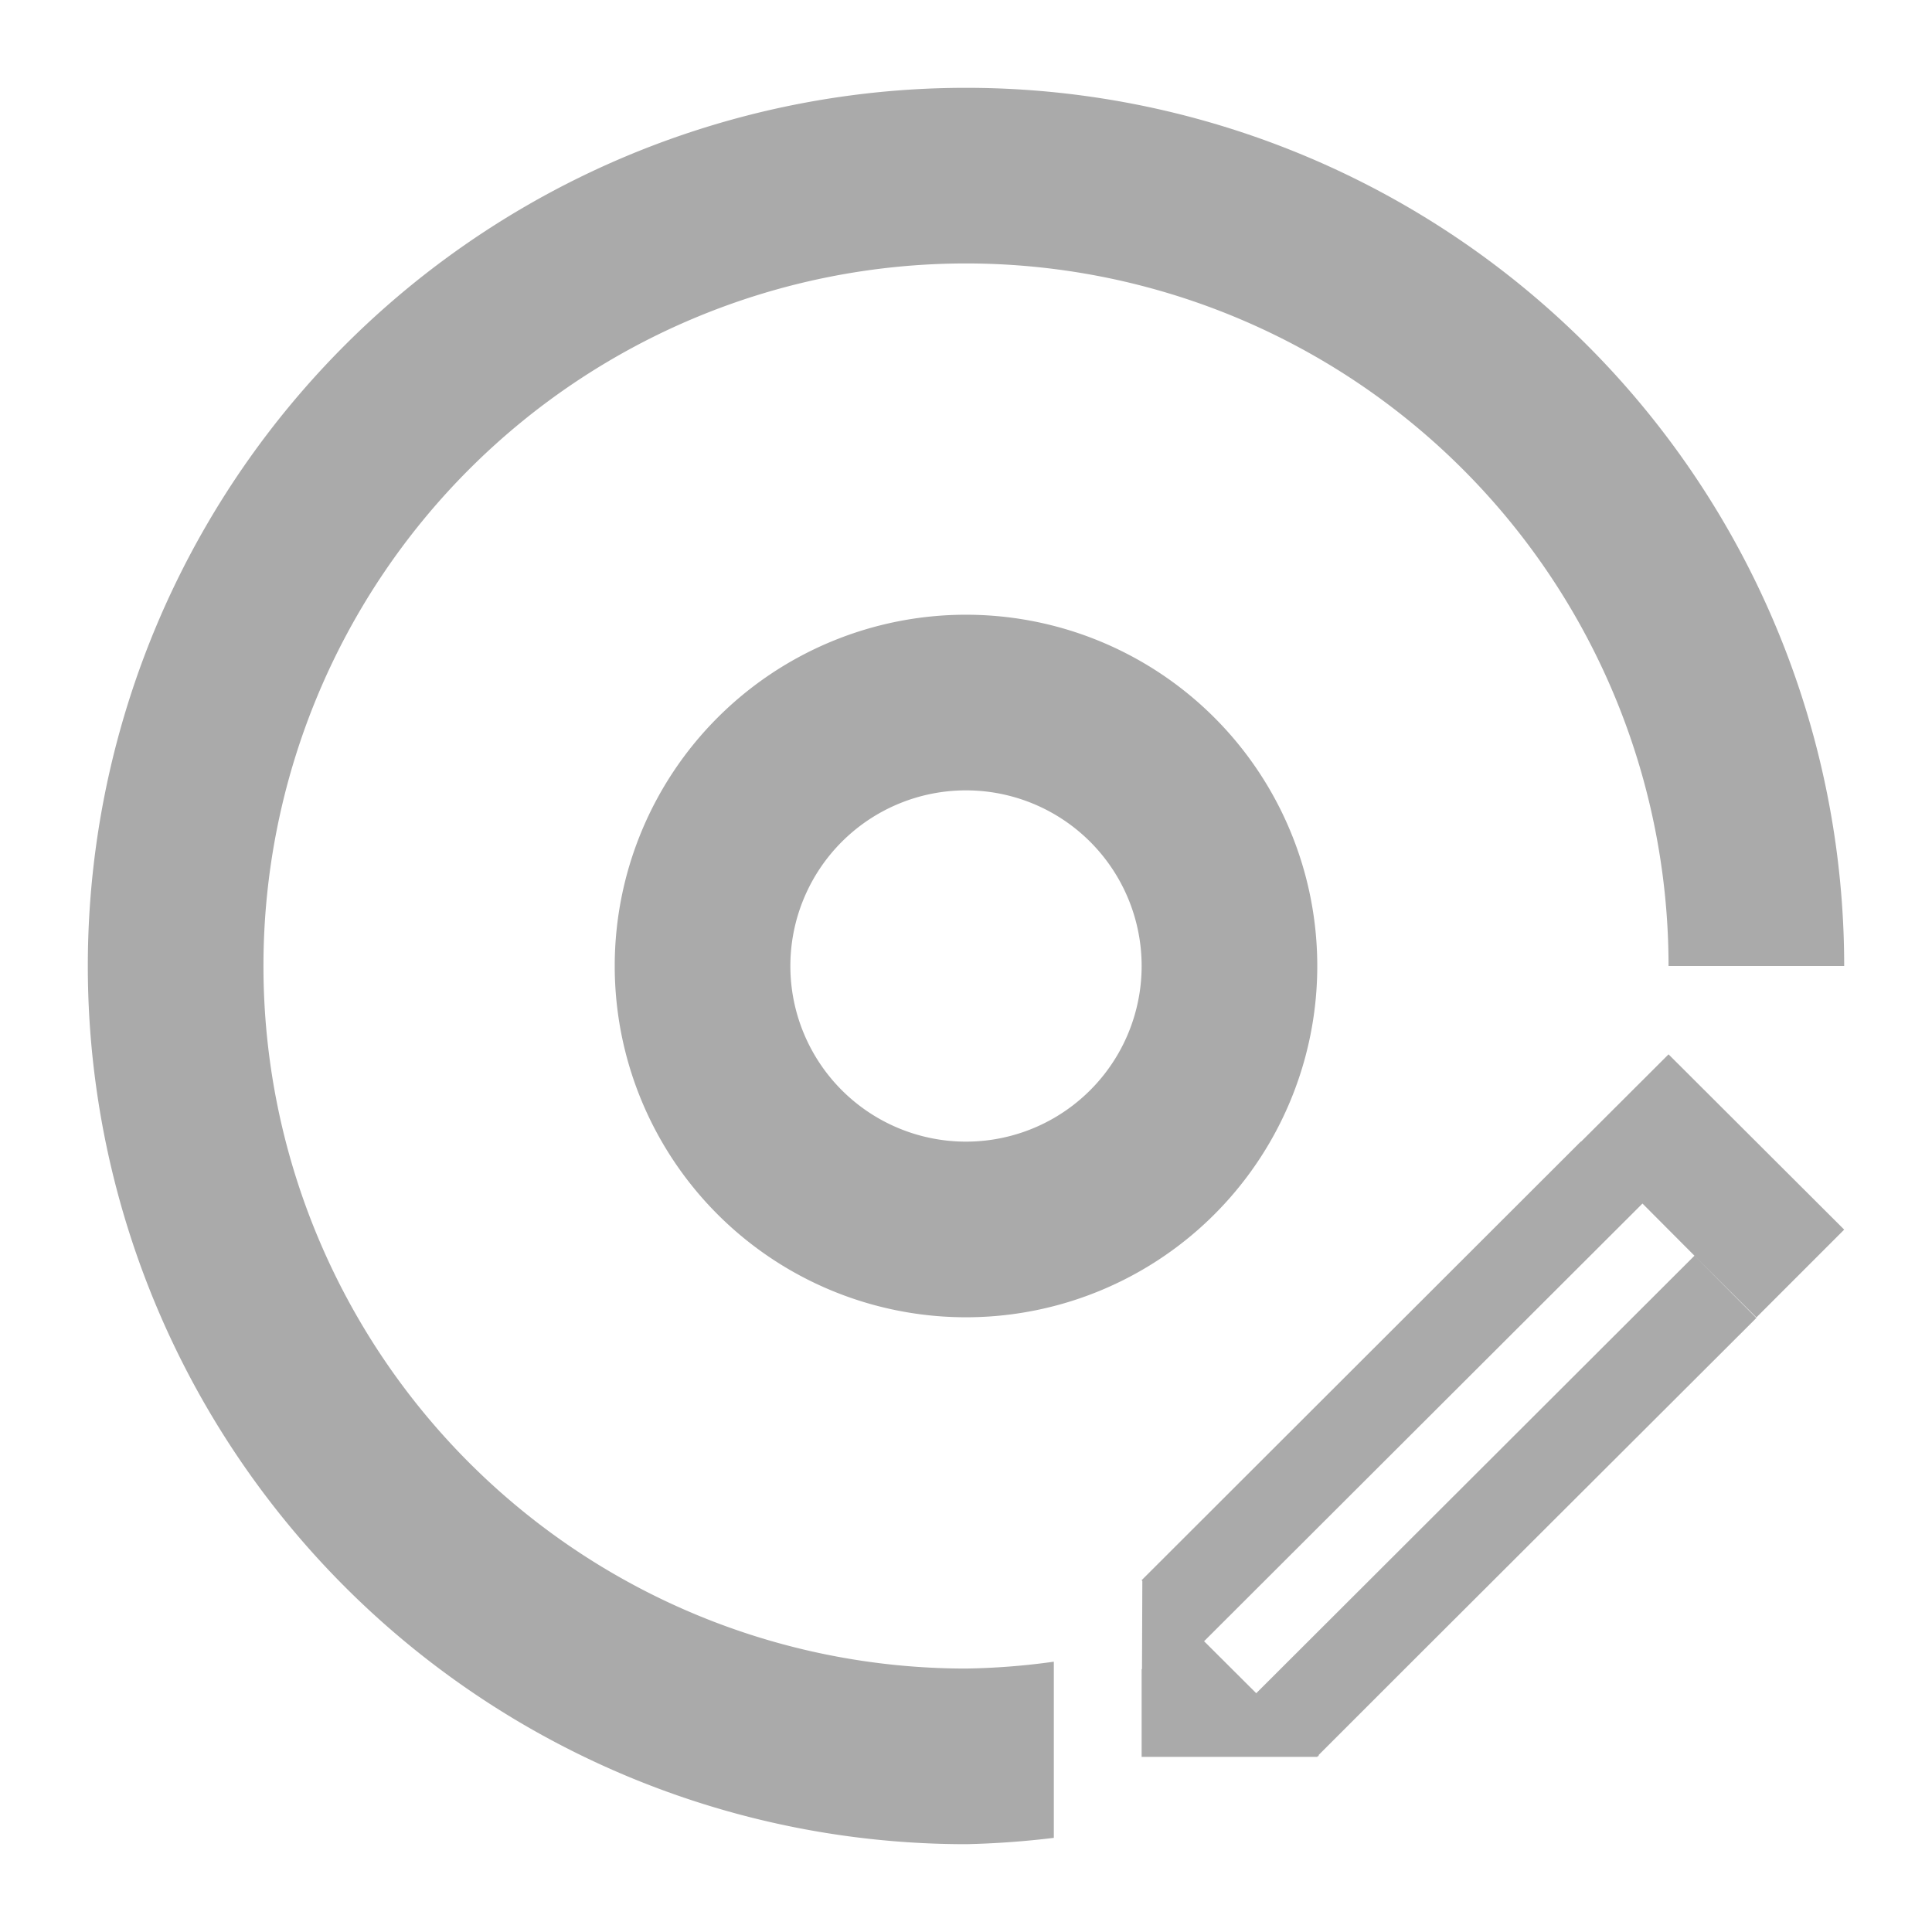 <svg version="1.1" viewBox="0 0 22 22" xmlns="http://www.w3.org/2000/svg">
 <defs>
  <style id="current-color-scheme" type="text/css">.ColorScheme-Text {
        color:#aaaaaa;
      }</style>
 </defs>
 <path d="m19 12.006-0.996 0.994h-0.004l-5 4.994 0.008 0.01-0.004 1.002h-0.004v1h2l0.006-0.01h0.014l-0.006-0.01 0.986-0.986 4-3.992-0.705-0.709-4.99 4.982-0.594-0.592 4.992-4.984 0.592 0.594 0.705 0.703 1-1z" class="ColorScheme-Text" fill="currentColor"/>
 <path d="m11 1a10 10 0 0 0-10 10 10 10 0 0 0 10 10 10 10 0 0 0 1-0.072v-2.006a8 8 0 0 1-1 0.078 8 8 0 0 1-8-8 8 8 0 0 1 8-8 8 8 0 0 1 8 8h2a10 10 0 0 0-10-10zm0 6a4 4 0 0 0-4 4 4 4 0 0 0 4 4 4 4 0 0 0 4-4 4 4 0 0 0-4-4zm0 2a2 2 0 0 1 2 2 2 2 0 0 1-2 2 2 2 0 0 1-2-2 2 2 0 0 1 2-2z" class="ColorScheme-Text" fill="currentColor"/>
</svg>
